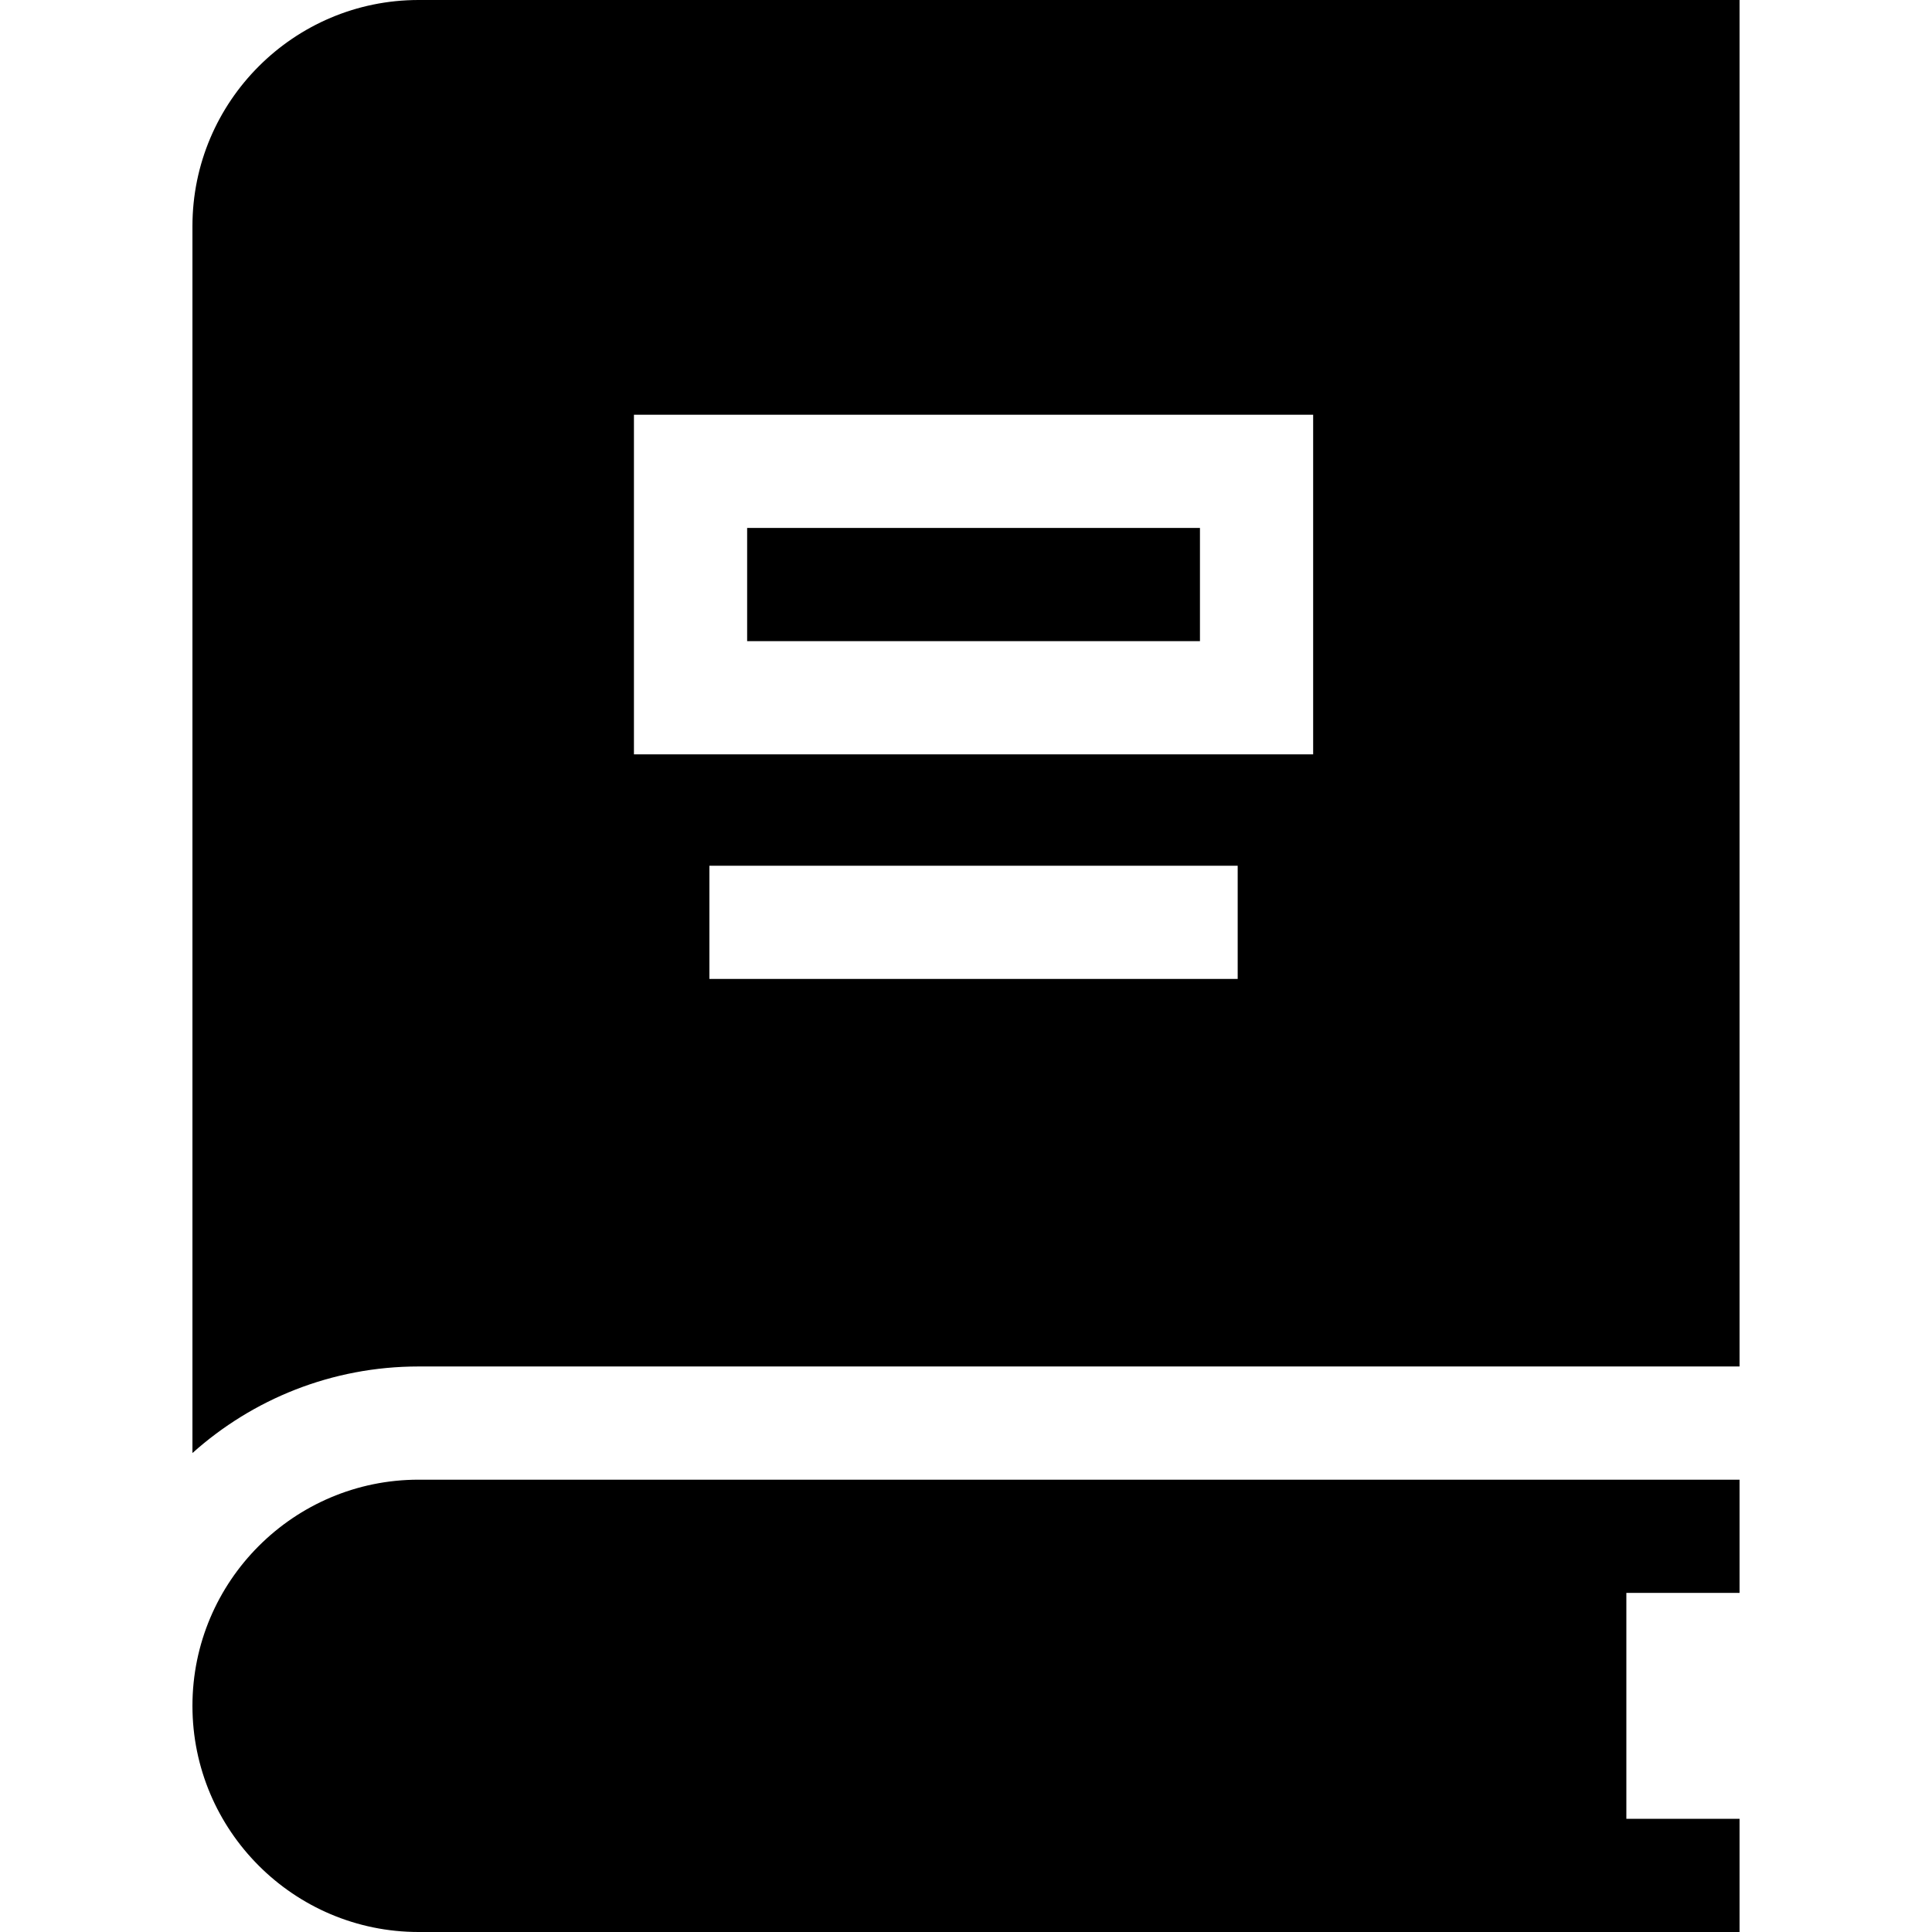 <svg id="Capa_1" enable-background="new 0 0 512 512" height="512" viewBox="0 0 512 512" width="512" xmlns="http://www.w3.org/2000/svg"><g><path d="m198 139.91h120v30h-120z"/><path d="m110.93 0c-33.04 0-59.93 26.89-59.93 59.93v325.14c15.92-14.26 36.93-22.94 59.93-22.94h350.07v-362.13zm217.07 259.43h-140v-30h140zm20-59.52h-180v-90h180z"/><path d="m51 452.065c0 33.048 26.887 59.935 59.935 59.935h350.065v-30h-30v-59.869h30v-30h-350.065c-33.048 0-59.935 26.887-59.935 59.934z"/></g></svg>